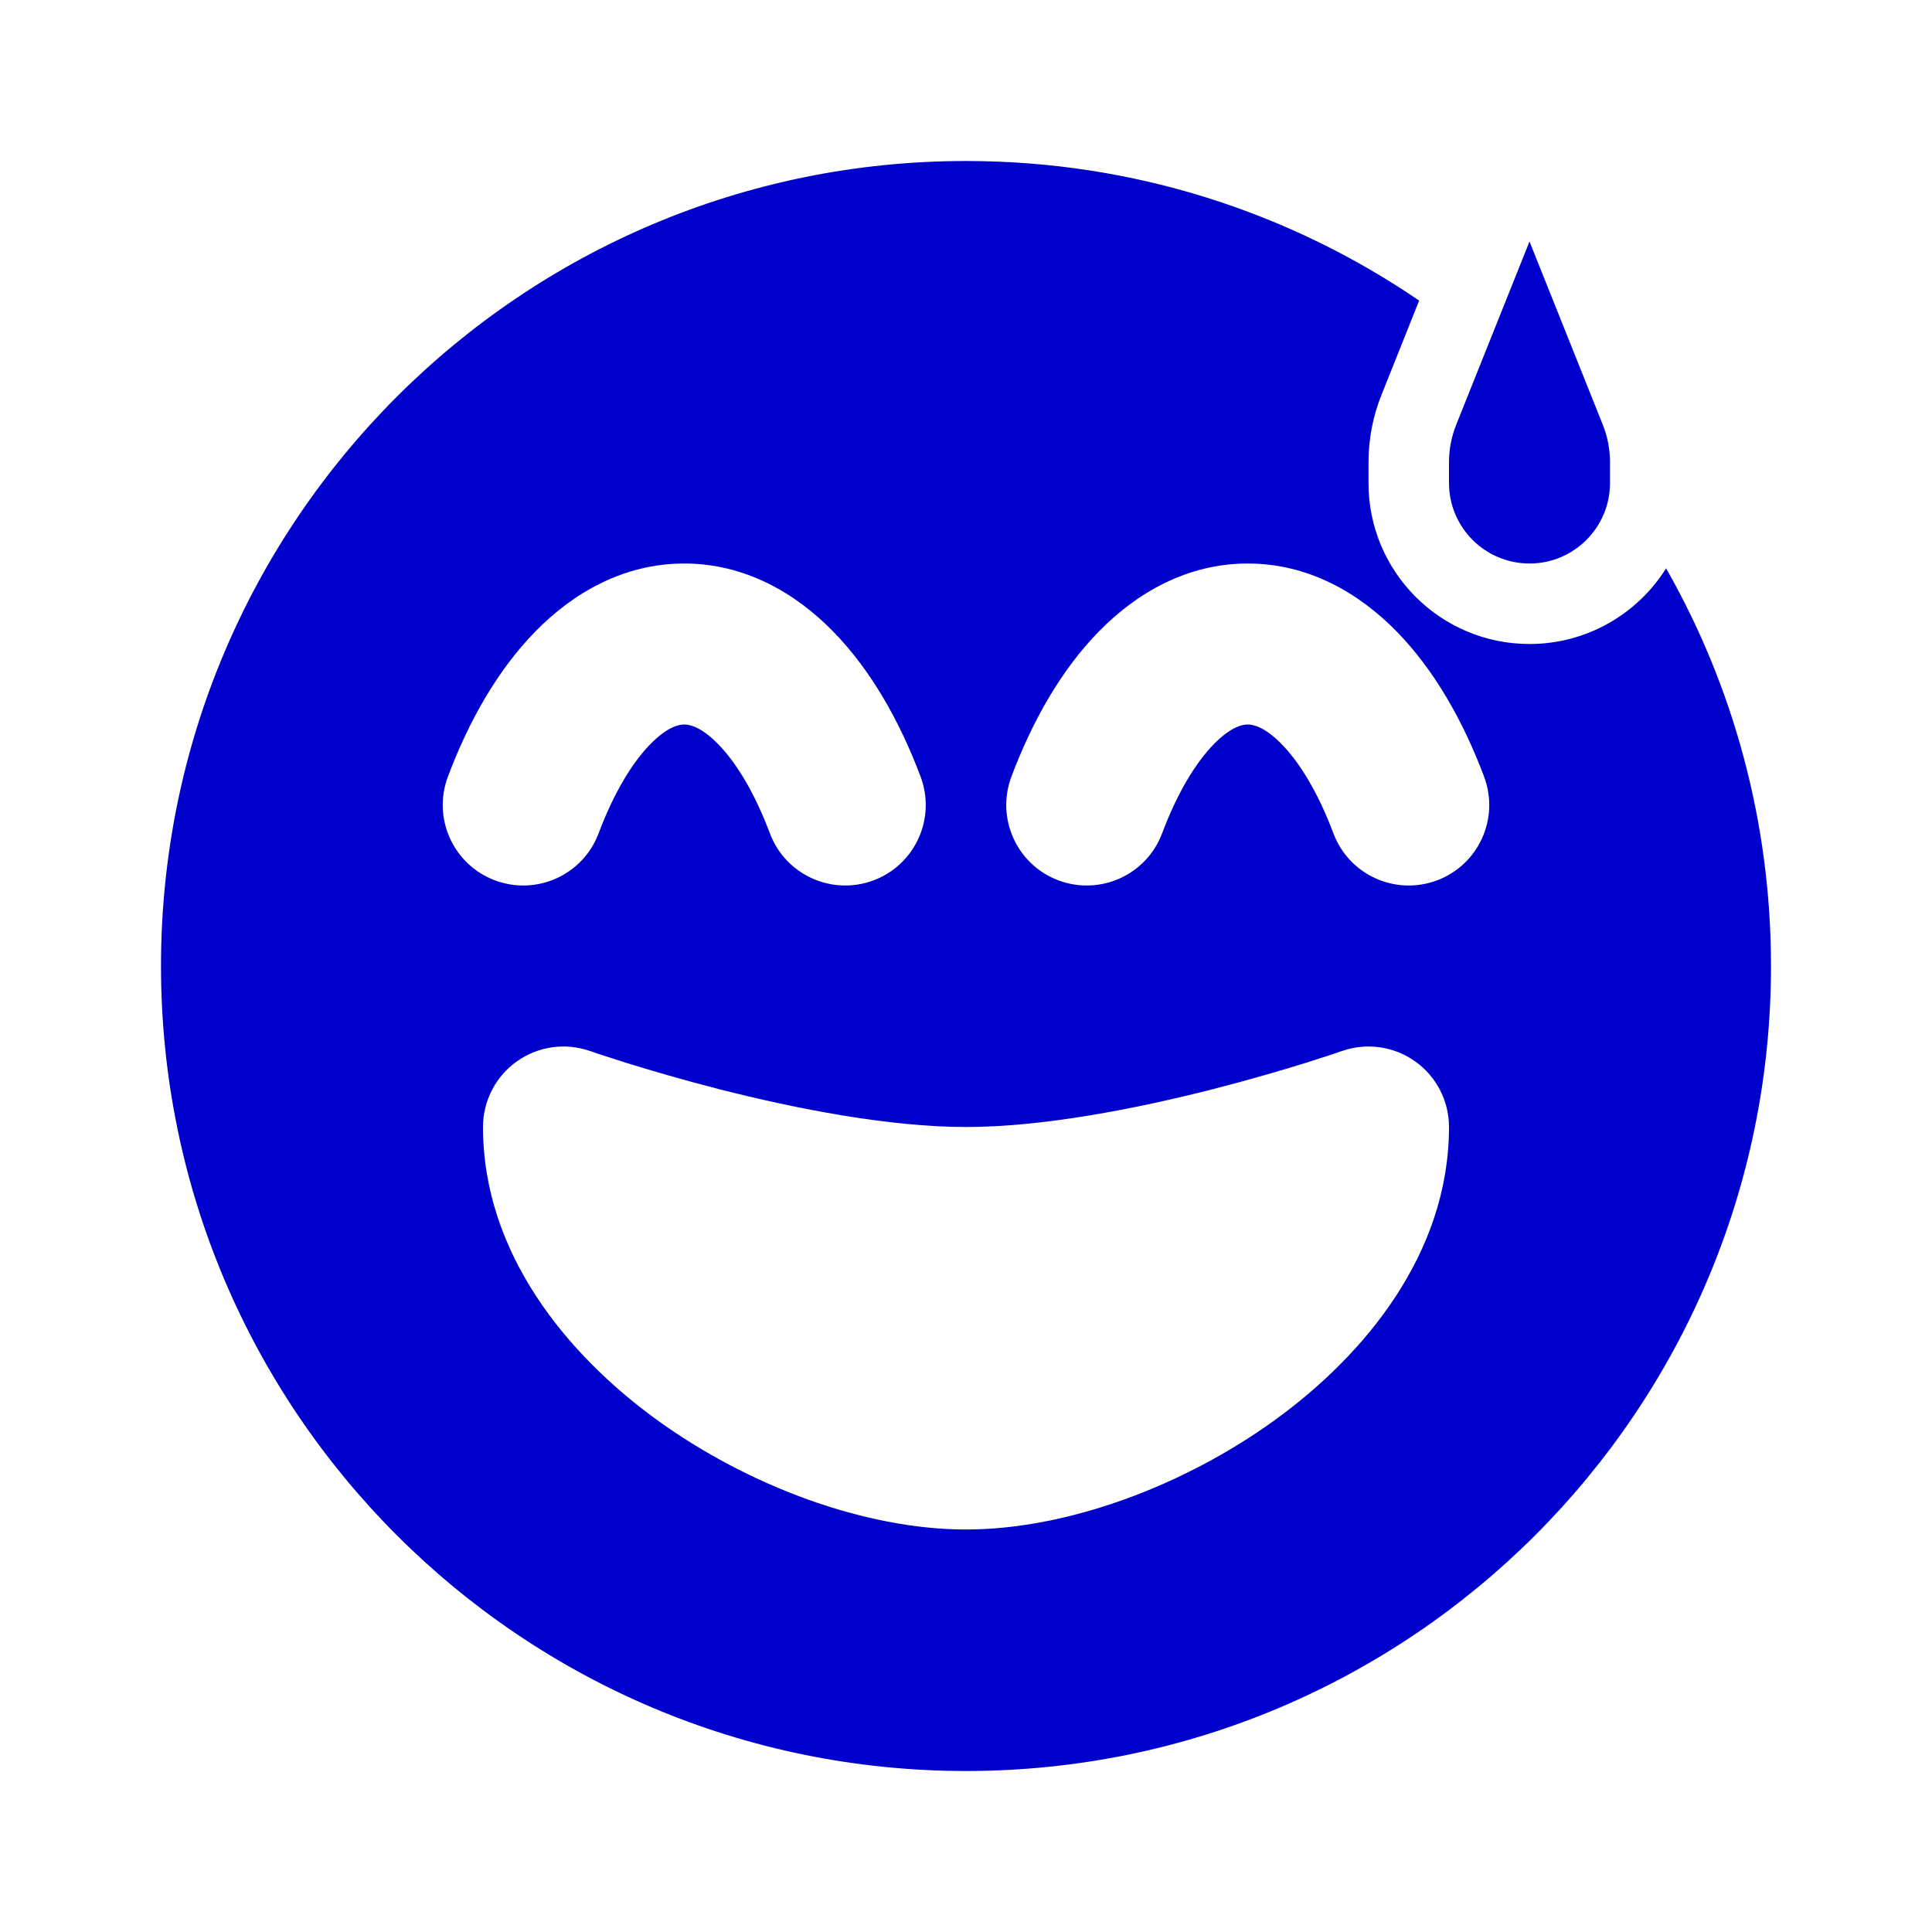 <svg width="24" height="24" viewBox="0 0 24 24" fill="none" xmlns="http://www.w3.org/2000/svg">
<path fill-rule="evenodd" clip-rule="evenodd" d="M12 22C17.523 22 22 17.523 22 12C22 10.203 21.526 8.517 20.697 7.06C20.343 7.624 19.715 8 19 8C17.895 8 17 7.105 17 6V5.742C17 5.455 17.055 5.17 17.162 4.904L17.629 3.734C16.026 2.64 14.088 2 12 2C6.477 2 2 6.477 2 12C2 17.523 6.477 22 12 22ZM7.436 10.352C7.242 10.869 6.665 11.13 6.148 10.936C5.631 10.742 5.37 10.165 5.564 9.648C5.824 8.954 6.184 8.321 6.65 7.845C7.119 7.365 7.748 7 8.5 7C9.252 7 9.881 7.365 10.35 7.845C10.816 8.321 11.175 8.954 11.436 9.648C11.63 10.165 11.369 10.742 10.852 10.936C10.335 11.13 9.758 10.869 9.564 10.352C9.368 9.831 9.137 9.464 8.921 9.244C8.709 9.027 8.566 9 8.5 9C8.434 9 8.291 9.027 8.079 9.244C7.863 9.464 7.632 9.831 7.436 10.352ZM13.148 10.936C13.665 11.13 14.242 10.869 14.436 10.352C14.632 9.831 14.863 9.464 15.079 9.244C15.291 9.027 15.434 9 15.5 9C15.566 9 15.709 9.027 15.921 9.244C16.137 9.464 16.368 9.831 16.564 10.352C16.758 10.869 17.334 11.13 17.852 10.936C18.369 10.742 18.63 10.165 18.436 9.648C18.175 8.954 17.816 8.321 17.35 7.845C16.881 7.365 16.252 7 15.5 7C14.748 7 14.119 7.365 13.65 7.845C13.184 8.321 12.825 8.954 12.564 9.648C12.37 10.165 12.631 10.742 13.148 10.936ZM6.422 13.184C6.687 12.996 7.026 12.949 7.332 13.057L7.337 13.058L7.357 13.065C7.376 13.072 7.405 13.082 7.443 13.095C7.519 13.12 7.633 13.157 7.776 13.202C8.063 13.291 8.468 13.411 8.937 13.531C9.894 13.775 11.047 14 12 14C12.953 14 14.106 13.775 15.063 13.531C15.532 13.411 15.937 13.291 16.224 13.202C16.367 13.157 16.481 13.12 16.557 13.095C16.595 13.082 16.624 13.072 16.643 13.065L16.663 13.058L16.668 13.057C16.974 12.949 17.313 12.996 17.578 13.184C17.843 13.371 18 13.676 18 14C18 15.567 16.957 16.828 15.84 17.638C14.708 18.458 13.257 19 12 19C10.743 19 9.292 18.458 8.16 17.638C7.043 16.828 6 15.567 6 14C6 13.676 6.157 13.371 6.422 13.184Z" fill="#0000CC"/>
<path d="M18.09 5.275C18.03 5.424 18 5.582 18 5.742V6C18 6.552 18.448 7 19 7C19.552 7 20 6.552 20 6V5.742C20 5.582 19.97 5.424 19.91 5.275L19 3L18.09 5.275Z" fill="#0000CC"/>
</svg>
